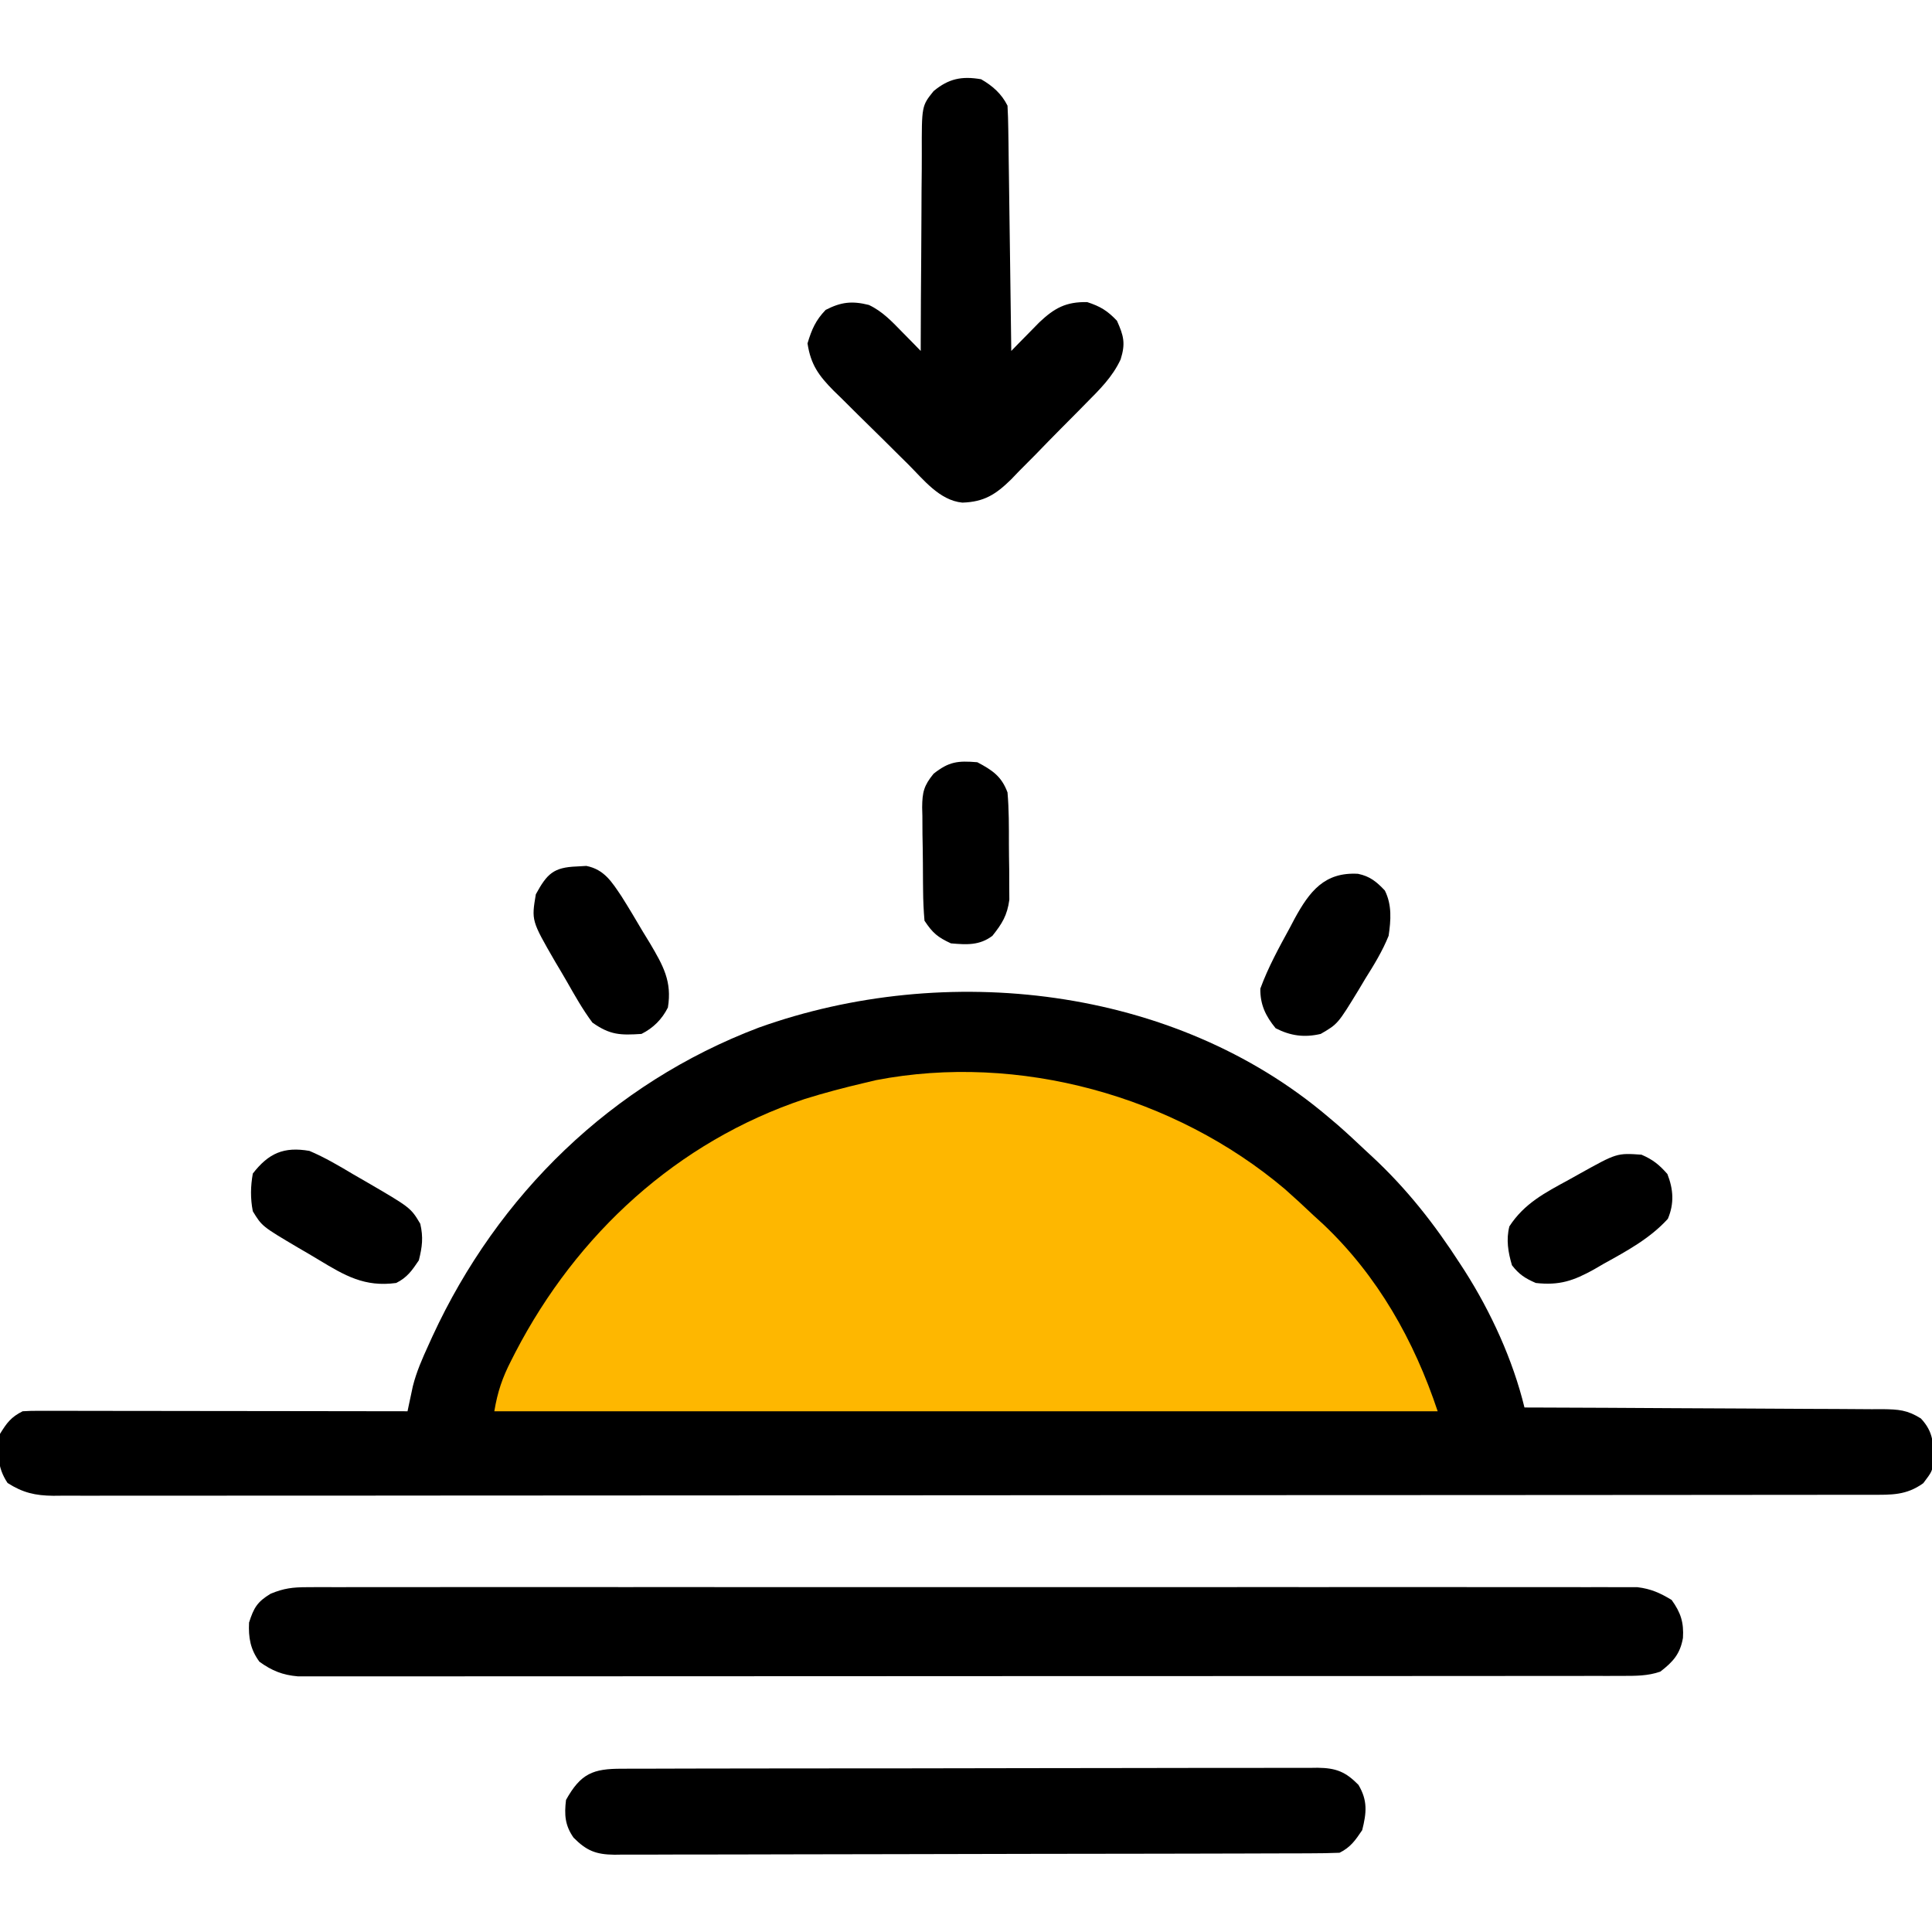 <?xml version="1.0" encoding="UTF-8"?>
<svg version="1.1" xmlns="http://www.w3.org/2000/svg" width="512" height="512">
<path d="M0 0 C0.82 0.694 1.64 1.387 2.484 2.102 C5.047 4.346 7.528 6.657 10 9 C10.496 9.458 10.992 9.917 11.503 10.389 C20.783 18.991 28.148 28.376 35 39 C35.385 39.594 35.771 40.188 36.167 40.8 C43.125 51.716 48.933 64.389 52 77 C53.267 77.004 54.534 77.007 55.839 77.011 C67.772 77.048 79.705 77.106 91.638 77.184 C97.774 77.223 103.908 77.256 110.044 77.271 C115.964 77.286 121.883 77.321 127.803 77.368 C130.062 77.383 132.322 77.391 134.581 77.392 C137.744 77.394 140.906 77.421 144.069 77.454 C145.473 77.447 145.473 77.447 146.905 77.439 C151.129 77.507 153.404 77.628 157.058 79.909 C160.48 83.594 160.391 86.64 160.355 91.516 C160 94 160 94 157.688 97.062 C153.188 100.306 149.236 100.143 143.901 100.131 C143.062 100.133 142.223 100.136 141.359 100.138 C138.522 100.143 135.686 100.142 132.85 100.14 C130.805 100.143 128.761 100.146 126.717 100.149 C121.08 100.158 115.443 100.159 109.806 100.16 C103.735 100.162 97.663 100.169 91.591 100.176 C77.613 100.19 63.635 100.196 49.658 100.201 C42.752 100.203 35.847 100.207 28.942 100.211 C5.313 100.223 -18.317 100.234 -41.947 100.238 C-43.43 100.238 -44.914 100.238 -46.398 100.238 C-47.885 100.238 -49.372 100.239 -50.859 100.239 C-53.843 100.239 -56.827 100.24 -59.811 100.24 C-60.551 100.24 -61.29 100.24 -62.053 100.241 C-86.048 100.244 -110.042 100.26 -134.037 100.283 C-159.397 100.308 -184.757 100.322 -210.117 100.323 C-212.9 100.323 -215.683 100.323 -218.465 100.324 C-219.493 100.324 -219.493 100.324 -220.542 100.324 C-231.578 100.325 -242.615 100.336 -253.652 100.35 C-264.74 100.365 -275.829 100.368 -286.918 100.36 C-292.928 100.356 -298.937 100.357 -304.947 100.371 C-310.445 100.384 -315.942 100.383 -321.44 100.37 C-323.433 100.369 -325.426 100.372 -327.418 100.38 C-330.12 100.391 -332.822 100.384 -335.524 100.372 C-336.693 100.383 -336.693 100.383 -337.885 100.395 C-342.661 100.349 -345.969 99.585 -350 97 C-352.824 92.764 -352.667 88.975 -352 84 C-350.204 81.066 -349.056 79.528 -346 78 C-344.632 77.908 -343.259 77.878 -341.887 77.88 C-341.026 77.878 -340.165 77.877 -339.278 77.876 C-338.332 77.879 -337.385 77.883 -336.41 77.886 C-335.415 77.886 -334.419 77.886 -333.394 77.886 C-330.093 77.887 -326.793 77.895 -323.492 77.902 C-321.208 77.904 -318.924 77.906 -316.64 77.907 C-310.62 77.91 -304.6 77.92 -298.579 77.931 C-292.44 77.942 -286.3 77.946 -280.16 77.951 C-268.107 77.962 -256.053 77.979 -244 78 C-243.875 77.4 -243.749 76.799 -243.62 76.181 C-243.449 75.384 -243.278 74.587 -243.102 73.766 C-242.935 72.98 -242.768 72.194 -242.597 71.384 C-241.636 67.544 -240.082 64.028 -238.438 60.438 C-238.087 59.664 -237.736 58.891 -237.375 58.095 C-220.039 20.57 -189.88 -8.878 -150.962 -23.658 C-101.463 -41.4 -40.868 -34.725 0 0 Z " fill="#000000" transform="translate(352,296)"/>
<path d="M0 0 C2.553 2.246 5.033 4.554 7.504 6.891 C8.832 8.105 8.832 8.105 10.188 9.344 C24.626 23.025 34.251 40.133 40.504 58.891 C-41.996 58.891 -124.496 58.891 -209.496 58.891 C-208.627 53.674 -207.354 49.977 -204.996 45.391 C-204.464 44.346 -204.464 44.346 -203.922 43.281 C-187.631 11.899 -161.01 -12.593 -127.247 -23.86 C-122.047 -25.489 -116.801 -26.865 -111.496 -28.109 C-110.457 -28.357 -109.418 -28.604 -108.348 -28.859 C-70.527 -36.16 -29.203 -24.679 0 0 Z " fill="#FEB700" transform="translate(340.496,315.109)"/>
<path d="M0 0 C1.904 -0.012 1.904 -0.012 3.846 -0.024 C5.247 -0.017 6.648 -0.01 8.049 -0.003 C9.543 -0.007 11.037 -0.012 12.531 -0.018 C16.634 -0.03 20.736 -0.024 24.838 -0.015 C29.263 -0.008 33.689 -0.018 38.114 -0.027 C46.782 -0.04 55.45 -0.037 64.118 -0.028 C71.162 -0.022 78.206 -0.021 85.251 -0.024 C86.754 -0.025 86.754 -0.025 88.287 -0.025 C90.323 -0.026 92.359 -0.027 94.395 -0.028 C113.489 -0.037 132.583 -0.027 151.677 -0.011 C168.064 0.003 184.451 0 200.839 -0.014 C219.864 -0.03 238.889 -0.036 257.915 -0.027 C259.943 -0.026 261.971 -0.025 263.999 -0.024 C264.997 -0.023 265.995 -0.023 267.024 -0.023 C274.06 -0.02 281.097 -0.024 288.133 -0.031 C296.707 -0.04 305.281 -0.038 313.855 -0.022 C318.23 -0.014 322.605 -0.011 326.981 -0.02 C330.985 -0.029 334.989 -0.025 338.994 -0.009 C340.443 -0.005 341.893 -0.007 343.342 -0.014 C345.311 -0.023 347.281 -0.012 349.25 0 C350.344 0 351.438 0.001 352.566 0.001 C356.152 0.442 358.542 1.516 361.625 3.378 C364.053 6.745 364.879 9.357 364.625 13.44 C363.89 17.655 362.034 19.761 358.625 22.378 C355.272 23.543 352.053 23.504 348.525 23.506 C347.266 23.509 346.007 23.513 344.71 23.516 C343.31 23.514 341.91 23.513 340.511 23.511 C339.026 23.513 337.541 23.515 336.056 23.518 C331.97 23.524 327.884 23.524 323.799 23.523 C319.394 23.523 314.99 23.528 310.586 23.533 C301.955 23.541 293.325 23.544 284.694 23.545 C277.681 23.545 270.668 23.547 263.655 23.55 C243.782 23.559 223.91 23.564 204.037 23.563 C202.965 23.563 201.894 23.563 200.789 23.563 C199.716 23.563 198.643 23.563 197.538 23.563 C180.14 23.562 162.742 23.572 145.344 23.586 C127.491 23.6 109.638 23.607 91.785 23.606 C81.757 23.606 71.729 23.609 61.702 23.62 C53.166 23.629 44.63 23.631 36.093 23.624 C31.736 23.621 27.379 23.621 23.022 23.629 C19.036 23.637 15.049 23.636 11.063 23.627 C9.619 23.626 8.175 23.627 6.73 23.633 C4.771 23.64 2.811 23.634 0.851 23.626 C-0.238 23.627 -1.328 23.627 -2.45 23.627 C-6.507 23.281 -9.342 22.124 -12.625 19.753 C-15.036 16.48 -15.559 13.354 -15.375 9.378 C-14.115 5.449 -13.194 3.872 -9.652 1.733 C-6.146 0.283 -3.775 0.002 0 0 Z " fill="#000000" transform="translate(81.375,420.622)"/>
<path d="M0 0 C1.211 -0.007 1.211 -0.007 2.447 -0.014 C5.163 -0.026 7.878 -0.025 10.593 -0.023 C12.536 -0.029 14.479 -0.036 16.422 -0.043 C21.707 -0.061 26.992 -0.066 32.278 -0.067 C36.686 -0.069 41.095 -0.076 45.503 -0.083 C55.903 -0.1 66.303 -0.105 76.702 -0.103 C87.438 -0.102 98.173 -0.123 108.908 -0.155 C118.119 -0.181 127.329 -0.192 136.539 -0.19 C142.043 -0.19 147.547 -0.195 153.05 -0.217 C158.226 -0.236 163.402 -0.236 168.578 -0.222 C170.479 -0.219 172.379 -0.224 174.28 -0.236 C176.873 -0.252 179.465 -0.242 182.058 -0.227 C182.812 -0.237 183.566 -0.248 184.342 -0.258 C189.231 -0.194 191.728 0.784 195.156 4.267 C197.632 8.432 197.314 11.636 196.156 16.267 C194.333 18.973 193.081 20.805 190.156 22.267 C187.573 22.372 185.016 22.415 182.432 22.415 C181.222 22.42 181.222 22.42 179.988 22.426 C177.269 22.437 174.551 22.441 171.833 22.444 C169.89 22.451 167.947 22.457 166.004 22.464 C160.715 22.482 155.425 22.492 150.136 22.501 C146.834 22.506 143.531 22.512 140.229 22.518 C129.903 22.537 119.577 22.551 109.252 22.56 C97.32 22.569 85.389 22.596 73.457 22.636 C64.243 22.666 55.028 22.681 45.814 22.684 C40.306 22.687 34.799 22.696 29.292 22.721 C24.112 22.744 18.933 22.748 13.752 22.738 C11.85 22.738 9.948 22.744 8.045 22.758 C5.45 22.775 2.856 22.768 0.261 22.755 C-0.494 22.766 -1.248 22.777 -2.026 22.788 C-6.92 22.728 -9.396 21.734 -12.844 18.267 C-15.133 14.998 -15.316 12.198 -14.844 8.267 C-10.936 1.26 -7.696 -0.031 0 0 Z " fill="#000000" transform="translate(164.844,468.733)"/>
<path d="M0 0 C3.025 1.736 5.418 3.836 7 7 C7.12 9.062 7.177 11.128 7.205 13.194 C7.235 15.146 7.235 15.146 7.266 17.137 C7.283 18.563 7.3 19.988 7.316 21.414 C7.337 22.869 7.358 24.323 7.379 25.777 C7.435 29.608 7.484 33.438 7.532 37.269 C7.582 41.177 7.638 45.084 7.693 48.992 C7.801 56.661 7.902 64.331 8 72 C8.678 71.304 9.357 70.607 10.056 69.889 C11.397 68.527 11.397 68.527 12.766 67.137 C13.65 66.234 14.535 65.331 15.446 64.401 C19.451 60.635 22.489 58.95 28.125 59.062 C31.603 60.197 33.477 61.336 36 64 C37.81 67.997 38.307 70.025 36.981 74.239 C34.827 78.9 31.387 82.261 27.805 85.867 C27.098 86.587 26.391 87.308 25.663 88.05 C24.17 89.562 22.672 91.07 21.169 92.572 C18.882 94.868 16.628 97.194 14.375 99.523 C12.916 100.994 11.455 102.463 9.992 103.93 C9.326 104.624 8.66 105.319 7.974 106.035 C3.915 110.017 0.81 112.025 -4.974 112.198 C-11.063 111.604 -15.292 106.046 -19.418 101.953 C-20.116 101.264 -20.815 100.574 -21.535 99.864 C-23.005 98.407 -24.474 96.948 -25.939 95.486 C-28.178 93.259 -30.435 91.051 -32.693 88.844 C-34.124 87.423 -35.553 86.001 -36.98 84.578 C-37.654 83.924 -38.328 83.269 -39.023 82.595 C-43.005 78.574 -45.148 75.656 -46 70 C-44.902 66.34 -43.848 63.877 -41.188 61.125 C-37.109 59.027 -34.214 58.696 -29.75 59.812 C-26.081 61.538 -23.581 64.264 -20.766 67.137 C-19.871 68.045 -18.977 68.953 -18.056 69.889 C-17.377 70.586 -16.699 71.282 -16 72 C-15.999 71.199 -15.997 70.398 -15.996 69.573 C-15.978 62.01 -15.936 54.448 -15.868 46.886 C-15.834 42.998 -15.809 39.111 -15.804 35.224 C-15.8 31.469 -15.772 27.715 -15.727 23.961 C-15.714 22.531 -15.709 21.102 -15.714 19.672 C-15.745 7.062 -15.745 7.062 -12.581 3.137 C-8.581 -0.175 -5.129 -0.875 0 0 Z " fill="#000000" transform="translate(260,21)"/>
<path d="M0 0 C4.102 1.741 7.867 3.967 11.688 6.25 C12.707 6.837 13.726 7.423 14.775 8.027 C26.841 15.05 26.841 15.05 29.375 19.312 C30.212 22.912 29.895 25.418 29 29 C27.177 31.706 25.925 33.537 23 35 C14.647 36.137 9.439 33.091 2.377 28.811 C0.619 27.746 -1.155 26.713 -2.934 25.684 C-12.556 19.994 -12.556 19.994 -15 16 C-15.664 12.599 -15.607 9.41 -15 6 C-10.807 0.593 -6.766 -1.174 0 0 Z " fill="#000000" transform="translate(82,305)"/>
<path d="M0 0 C0.852 -0.049 1.704 -0.098 2.582 -0.148 C7.334 0.806 9.32 4.086 11.892 7.907 C13.824 10.967 15.669 14.067 17.5 17.188 C18.145 18.243 18.79 19.298 19.455 20.385 C22.936 26.296 25.32 30.469 24.188 37.375 C22.648 40.472 20.311 42.813 17.188 44.375 C11.596 44.742 8.87 44.681 4.188 41.375 C1.611 37.93 -0.469 34.216 -2.598 30.48 C-3.619 28.698 -4.67 26.936 -5.725 25.174 C-11.978 14.336 -11.978 14.336 -10.812 7.375 C-7.835 1.916 -6.11 0.238 0 0 Z " fill="#000000" transform="translate(152.812,229.625)"/>
<path d="M0 0 C3.996 2.111 6.43 3.751 8 8 C8.4 12.541 8.372 17.087 8.371 21.644 C8.375 23.861 8.411 26.076 8.449 28.293 C8.455 29.714 8.459 31.134 8.461 32.555 C8.469 33.838 8.477 35.122 8.486 36.445 C7.918 40.599 6.589 42.745 4 46 C0.591 48.586 -2.839 48.365 -7 48 C-10.539 46.349 -11.811 45.284 -14 42 C-14.232 39.302 -14.352 36.709 -14.371 34.008 C-14.38 33.225 -14.389 32.442 -14.398 31.635 C-14.413 29.979 -14.422 28.323 -14.426 26.667 C-14.437 24.141 -14.487 21.616 -14.537 19.09 C-14.547 17.479 -14.554 15.868 -14.559 14.258 C-14.578 13.506 -14.598 12.753 -14.618 11.978 C-14.583 7.947 -14.172 6.211 -11.59 3.046 C-7.526 -0.164 -5.203 -0.434 0 0 Z " fill="#000000" transform="translate(259,202)"/>
<path d="M0 0 C3.047 1.316 4.687 2.645 6.875 5.125 C8.467 9.192 8.722 12.935 7 17 C2.297 22.181 -3.88 25.531 -9.938 28.875 C-10.793 29.373 -11.648 29.87 -12.529 30.383 C-18.008 33.425 -21.729 34.704 -28 34 C-30.841 32.765 -32.421 31.744 -34.312 29.312 C-35.342 25.85 -35.891 22.502 -35 19 C-31.052 12.921 -25.574 10.096 -19.312 6.688 C-18.35 6.151 -17.388 5.614 -16.396 5.061 C-6.51 -0.441 -6.51 -0.441 0 0 Z " fill="#000000" transform="translate(435,306)"/>
<path d="M0 0 C3.165 0.647 4.939 2.115 7.121 4.434 C9.028 8.248 8.727 12.288 8.121 16.434 C6.473 20.497 4.269 24.106 1.934 27.809 C1.066 29.265 1.066 29.265 0.182 30.75 C-5.342 39.8 -5.342 39.8 -9.879 42.434 C-14.225 43.446 -17.868 42.95 -21.816 40.934 C-24.475 37.71 -25.937 34.662 -25.879 30.434 C-23.816 24.798 -20.94 19.568 -18.066 14.309 C-17.653 13.524 -17.24 12.739 -16.814 11.93 C-12.827 4.642 -8.88 -0.494 0 0 Z " fill="#000000" transform="translate(359.879,231.566)"/>
</svg>
